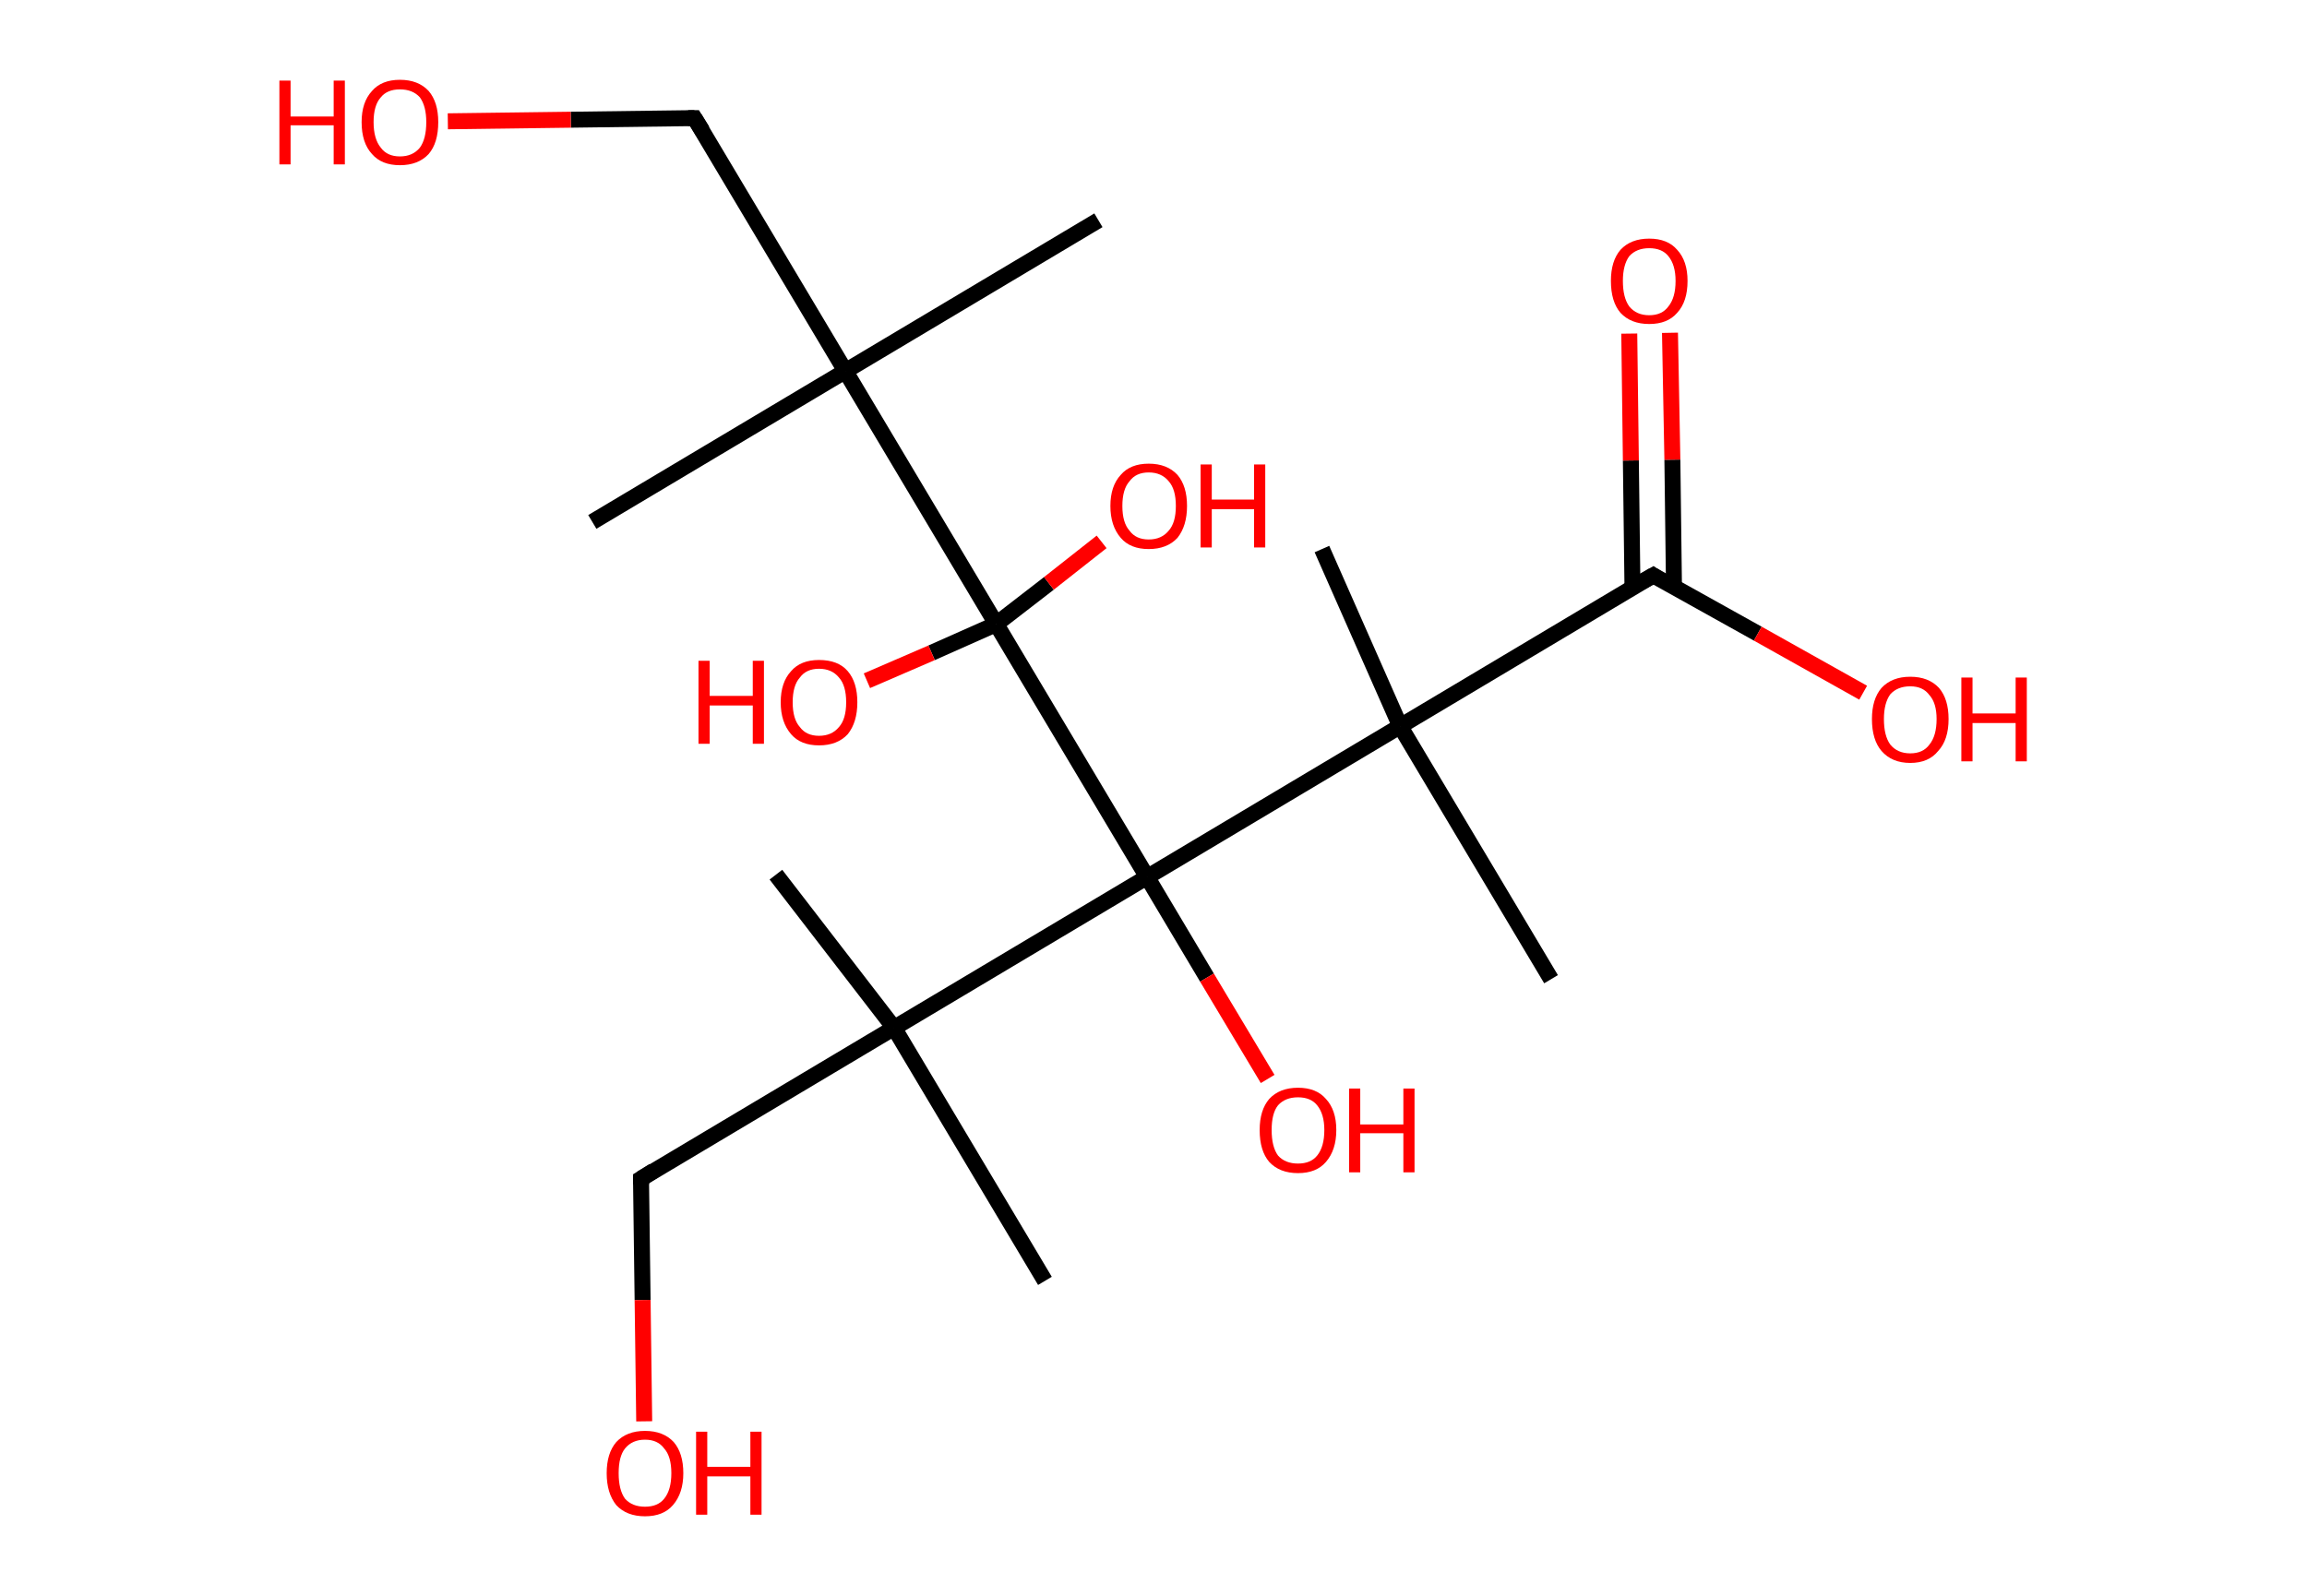 <?xml version='1.0' encoding='ASCII' standalone='yes'?>
<svg xmlns="http://www.w3.org/2000/svg" xmlns:rdkit="http://www.rdkit.org/xml" xmlns:xlink="http://www.w3.org/1999/xlink" version="1.1" baseProfile="full" xml:space="preserve" width="289px" height="200px" viewBox="0 0 289 200">
<!-- END OF HEADER -->
<rect style="opacity:1.0;fill:#FFFFFF;stroke:none" width="289.0" height="200.0" x="0.0" y="0.0"> </rect>
<path class="bond-0 atom-0 atom-1" d="M 137.6,27.6 L 105.9,46.5" style="fill:none;fill-rule:evenodd;stroke:#000000;stroke-width:2.0px;stroke-linecap:butt;stroke-linejoin:miter;stroke-opacity:1"/>
<path class="bond-1 atom-1 atom-2" d="M 105.9,46.5 L 74.2,65.4" style="fill:none;fill-rule:evenodd;stroke:#000000;stroke-width:2.0px;stroke-linecap:butt;stroke-linejoin:miter;stroke-opacity:1"/>
<path class="bond-2 atom-1 atom-3" d="M 105.9,46.5 L 87.0,14.8" style="fill:none;fill-rule:evenodd;stroke:#000000;stroke-width:2.0px;stroke-linecap:butt;stroke-linejoin:miter;stroke-opacity:1"/>
<path class="bond-3 atom-3 atom-4" d="M 87.0,14.8 L 71.5,15.0" style="fill:none;fill-rule:evenodd;stroke:#000000;stroke-width:2.0px;stroke-linecap:butt;stroke-linejoin:miter;stroke-opacity:1"/>
<path class="bond-3 atom-3 atom-4" d="M 71.5,15.0 L 56.1,15.2" style="fill:none;fill-rule:evenodd;stroke:#FF0000;stroke-width:2.0px;stroke-linecap:butt;stroke-linejoin:miter;stroke-opacity:1"/>
<path class="bond-4 atom-1 atom-5" d="M 105.9,46.5 L 124.8,78.2" style="fill:none;fill-rule:evenodd;stroke:#000000;stroke-width:2.0px;stroke-linecap:butt;stroke-linejoin:miter;stroke-opacity:1"/>
<path class="bond-5 atom-5 atom-6" d="M 124.8,78.2 L 116.7,81.8" style="fill:none;fill-rule:evenodd;stroke:#000000;stroke-width:2.0px;stroke-linecap:butt;stroke-linejoin:miter;stroke-opacity:1"/>
<path class="bond-5 atom-5 atom-6" d="M 116.7,81.8 L 108.6,85.3" style="fill:none;fill-rule:evenodd;stroke:#FF0000;stroke-width:2.0px;stroke-linecap:butt;stroke-linejoin:miter;stroke-opacity:1"/>
<path class="bond-6 atom-5 atom-7" d="M 124.8,78.2 L 131.4,73.1" style="fill:none;fill-rule:evenodd;stroke:#000000;stroke-width:2.0px;stroke-linecap:butt;stroke-linejoin:miter;stroke-opacity:1"/>
<path class="bond-6 atom-5 atom-7" d="M 131.4,73.1 L 138.0,67.9" style="fill:none;fill-rule:evenodd;stroke:#FF0000;stroke-width:2.0px;stroke-linecap:butt;stroke-linejoin:miter;stroke-opacity:1"/>
<path class="bond-7 atom-5 atom-8" d="M 124.8,78.2 L 143.7,109.9" style="fill:none;fill-rule:evenodd;stroke:#000000;stroke-width:2.0px;stroke-linecap:butt;stroke-linejoin:miter;stroke-opacity:1"/>
<path class="bond-8 atom-8 atom-9" d="M 143.7,109.9 L 151.2,122.5" style="fill:none;fill-rule:evenodd;stroke:#000000;stroke-width:2.0px;stroke-linecap:butt;stroke-linejoin:miter;stroke-opacity:1"/>
<path class="bond-8 atom-8 atom-9" d="M 151.2,122.5 L 158.8,135.2" style="fill:none;fill-rule:evenodd;stroke:#FF0000;stroke-width:2.0px;stroke-linecap:butt;stroke-linejoin:miter;stroke-opacity:1"/>
<path class="bond-9 atom-8 atom-10" d="M 143.7,109.9 L 112.0,128.8" style="fill:none;fill-rule:evenodd;stroke:#000000;stroke-width:2.0px;stroke-linecap:butt;stroke-linejoin:miter;stroke-opacity:1"/>
<path class="bond-10 atom-10 atom-11" d="M 112.0,128.8 L 130.9,160.5" style="fill:none;fill-rule:evenodd;stroke:#000000;stroke-width:2.0px;stroke-linecap:butt;stroke-linejoin:miter;stroke-opacity:1"/>
<path class="bond-11 atom-10 atom-12" d="M 112.0,128.8 L 97.2,109.6" style="fill:none;fill-rule:evenodd;stroke:#000000;stroke-width:2.0px;stroke-linecap:butt;stroke-linejoin:miter;stroke-opacity:1"/>
<path class="bond-12 atom-10 atom-13" d="M 112.0,128.8 L 80.3,147.7" style="fill:none;fill-rule:evenodd;stroke:#000000;stroke-width:2.0px;stroke-linecap:butt;stroke-linejoin:miter;stroke-opacity:1"/>
<path class="bond-13 atom-13 atom-14" d="M 80.3,147.7 L 80.5,162.9" style="fill:none;fill-rule:evenodd;stroke:#000000;stroke-width:2.0px;stroke-linecap:butt;stroke-linejoin:miter;stroke-opacity:1"/>
<path class="bond-13 atom-13 atom-14" d="M 80.5,162.9 L 80.7,178.1" style="fill:none;fill-rule:evenodd;stroke:#FF0000;stroke-width:2.0px;stroke-linecap:butt;stroke-linejoin:miter;stroke-opacity:1"/>
<path class="bond-14 atom-8 atom-15" d="M 143.7,109.9 L 175.4,91.0" style="fill:none;fill-rule:evenodd;stroke:#000000;stroke-width:2.0px;stroke-linecap:butt;stroke-linejoin:miter;stroke-opacity:1"/>
<path class="bond-15 atom-15 atom-16" d="M 175.4,91.0 L 165.6,68.8" style="fill:none;fill-rule:evenodd;stroke:#000000;stroke-width:2.0px;stroke-linecap:butt;stroke-linejoin:miter;stroke-opacity:1"/>
<path class="bond-16 atom-15 atom-17" d="M 175.4,91.0 L 194.3,122.7" style="fill:none;fill-rule:evenodd;stroke:#000000;stroke-width:2.0px;stroke-linecap:butt;stroke-linejoin:miter;stroke-opacity:1"/>
<path class="bond-17 atom-15 atom-18" d="M 175.4,91.0 L 207.1,72.1" style="fill:none;fill-rule:evenodd;stroke:#000000;stroke-width:2.0px;stroke-linecap:butt;stroke-linejoin:miter;stroke-opacity:1"/>
<path class="bond-18 atom-18 atom-19" d="M 209.7,73.5 L 209.5,57.6" style="fill:none;fill-rule:evenodd;stroke:#000000;stroke-width:2.0px;stroke-linecap:butt;stroke-linejoin:miter;stroke-opacity:1"/>
<path class="bond-18 atom-18 atom-19" d="M 209.5,57.6 L 209.2,41.7" style="fill:none;fill-rule:evenodd;stroke:#FF0000;stroke-width:2.0px;stroke-linecap:butt;stroke-linejoin:miter;stroke-opacity:1"/>
<path class="bond-18 atom-18 atom-19" d="M 204.5,73.6 L 204.3,57.7" style="fill:none;fill-rule:evenodd;stroke:#000000;stroke-width:2.0px;stroke-linecap:butt;stroke-linejoin:miter;stroke-opacity:1"/>
<path class="bond-18 atom-18 atom-19" d="M 204.3,57.7 L 204.1,41.8" style="fill:none;fill-rule:evenodd;stroke:#FF0000;stroke-width:2.0px;stroke-linecap:butt;stroke-linejoin:miter;stroke-opacity:1"/>
<path class="bond-19 atom-18 atom-20" d="M 207.1,72.1 L 220.2,79.4" style="fill:none;fill-rule:evenodd;stroke:#000000;stroke-width:2.0px;stroke-linecap:butt;stroke-linejoin:miter;stroke-opacity:1"/>
<path class="bond-19 atom-18 atom-20" d="M 220.2,79.4 L 233.4,86.8" style="fill:none;fill-rule:evenodd;stroke:#FF0000;stroke-width:2.0px;stroke-linecap:butt;stroke-linejoin:miter;stroke-opacity:1"/>
<path d="M 88.0,16.4 L 87.0,14.8 L 86.2,14.8" style="fill:none;stroke:#000000;stroke-width:2.0px;stroke-linecap:butt;stroke-linejoin:miter;stroke-opacity:1;"/>
<path d="M 81.9,146.7 L 80.3,147.7 L 80.3,148.4" style="fill:none;stroke:#000000;stroke-width:2.0px;stroke-linecap:butt;stroke-linejoin:miter;stroke-opacity:1;"/>
<path d="M 205.5,73.0 L 207.1,72.1 L 207.7,72.5" style="fill:none;stroke:#000000;stroke-width:2.0px;stroke-linecap:butt;stroke-linejoin:miter;stroke-opacity:1;"/>
<path class="atom-4" d="M 35.0 10.1 L 36.4 10.1 L 36.4 14.6 L 41.8 14.6 L 41.8 10.1 L 43.2 10.1 L 43.2 20.6 L 41.8 20.6 L 41.8 15.7 L 36.4 15.7 L 36.4 20.6 L 35.0 20.6 L 35.0 10.1 " fill="#FF0000"/>
<path class="atom-4" d="M 45.3 15.3 Q 45.3 12.8, 46.6 11.4 Q 47.8 10.0, 50.1 10.0 Q 52.4 10.0, 53.7 11.4 Q 54.9 12.8, 54.9 15.3 Q 54.9 17.9, 53.7 19.3 Q 52.4 20.7, 50.1 20.7 Q 47.8 20.7, 46.6 19.3 Q 45.3 17.9, 45.3 15.3 M 50.1 19.6 Q 51.7 19.6, 52.6 18.5 Q 53.4 17.4, 53.4 15.3 Q 53.4 13.3, 52.6 12.2 Q 51.7 11.2, 50.1 11.2 Q 48.5 11.2, 47.7 12.2 Q 46.8 13.2, 46.8 15.3 Q 46.8 17.4, 47.7 18.5 Q 48.5 19.6, 50.1 19.6 " fill="#FF0000"/>
<path class="atom-6" d="M 87.5 82.8 L 88.9 82.8 L 88.9 87.2 L 94.3 87.2 L 94.3 82.8 L 95.7 82.8 L 95.7 93.2 L 94.3 93.2 L 94.3 88.4 L 88.9 88.4 L 88.9 93.2 L 87.5 93.2 L 87.5 82.8 " fill="#FF0000"/>
<path class="atom-6" d="M 97.8 88.0 Q 97.8 85.5, 99.1 84.1 Q 100.3 82.7, 102.6 82.7 Q 105.0 82.7, 106.2 84.1 Q 107.4 85.5, 107.4 88.0 Q 107.4 90.5, 106.2 92.0 Q 104.9 93.4, 102.6 93.4 Q 100.3 93.4, 99.1 92.0 Q 97.8 90.5, 97.8 88.0 M 102.6 92.2 Q 104.2 92.2, 105.1 91.1 Q 106.0 90.1, 106.0 88.0 Q 106.0 85.9, 105.1 84.9 Q 104.2 83.8, 102.6 83.8 Q 101.0 83.8, 100.2 84.9 Q 99.3 85.9, 99.3 88.0 Q 99.3 90.1, 100.2 91.1 Q 101.0 92.2, 102.6 92.2 " fill="#FF0000"/>
<path class="atom-7" d="M 139.1 63.4 Q 139.1 60.9, 140.4 59.5 Q 141.6 58.1, 143.9 58.1 Q 146.2 58.1, 147.5 59.5 Q 148.7 60.9, 148.7 63.4 Q 148.7 65.9, 147.5 67.4 Q 146.2 68.8, 143.9 68.8 Q 141.6 68.8, 140.4 67.4 Q 139.1 65.9, 139.1 63.4 M 143.9 67.6 Q 145.5 67.6, 146.4 66.5 Q 147.3 65.5, 147.3 63.4 Q 147.3 61.3, 146.4 60.3 Q 145.5 59.2, 143.9 59.2 Q 142.3 59.2, 141.5 60.3 Q 140.6 61.3, 140.6 63.4 Q 140.6 65.5, 141.5 66.5 Q 142.3 67.6, 143.9 67.6 " fill="#FF0000"/>
<path class="atom-7" d="M 150.4 58.2 L 151.8 58.2 L 151.8 62.6 L 157.1 62.6 L 157.1 58.2 L 158.5 58.2 L 158.5 68.6 L 157.1 68.6 L 157.1 63.8 L 151.8 63.8 L 151.8 68.6 L 150.4 68.6 L 150.4 58.2 " fill="#FF0000"/>
<path class="atom-9" d="M 157.8 141.6 Q 157.8 139.1, 159.0 137.7 Q 160.3 136.3, 162.6 136.3 Q 164.9 136.3, 166.1 137.7 Q 167.4 139.1, 167.4 141.6 Q 167.4 144.1, 166.1 145.6 Q 164.9 147.0, 162.6 147.0 Q 160.3 147.0, 159.0 145.6 Q 157.8 144.2, 157.8 141.6 M 162.6 145.8 Q 164.2 145.8, 165.0 144.8 Q 165.9 143.7, 165.9 141.6 Q 165.9 139.6, 165.0 138.5 Q 164.2 137.5, 162.6 137.5 Q 161.0 137.5, 160.1 138.5 Q 159.3 139.5, 159.3 141.6 Q 159.3 143.7, 160.1 144.8 Q 161.0 145.8, 162.6 145.8 " fill="#FF0000"/>
<path class="atom-9" d="M 169.0 136.4 L 170.4 136.4 L 170.4 140.9 L 175.8 140.9 L 175.8 136.4 L 177.2 136.4 L 177.2 146.9 L 175.8 146.9 L 175.8 142.0 L 170.4 142.0 L 170.4 146.9 L 169.0 146.9 L 169.0 136.4 " fill="#FF0000"/>
<path class="atom-14" d="M 76.0 184.6 Q 76.0 182.1, 77.2 180.7 Q 78.5 179.3, 80.8 179.3 Q 83.1 179.3, 84.4 180.7 Q 85.6 182.1, 85.6 184.6 Q 85.6 187.1, 84.3 188.6 Q 83.1 190.0, 80.8 190.0 Q 78.5 190.0, 77.2 188.6 Q 76.0 187.1, 76.0 184.6 M 80.8 188.8 Q 82.4 188.8, 83.2 187.8 Q 84.1 186.7, 84.1 184.6 Q 84.1 182.5, 83.2 181.5 Q 82.4 180.4, 80.8 180.4 Q 79.2 180.4, 78.3 181.5 Q 77.5 182.5, 77.5 184.6 Q 77.5 186.7, 78.3 187.8 Q 79.2 188.8, 80.8 188.8 " fill="#FF0000"/>
<path class="atom-14" d="M 87.2 179.4 L 88.6 179.4 L 88.6 183.8 L 94.0 183.8 L 94.0 179.4 L 95.4 179.4 L 95.4 189.8 L 94.0 189.8 L 94.0 185.0 L 88.6 185.0 L 88.6 189.8 L 87.2 189.8 L 87.2 179.4 " fill="#FF0000"/>
<path class="atom-19" d="M 201.8 35.2 Q 201.8 32.7, 203.0 31.3 Q 204.3 29.9, 206.6 29.9 Q 208.9 29.9, 210.1 31.3 Q 211.4 32.7, 211.4 35.2 Q 211.4 37.8, 210.1 39.2 Q 208.9 40.6, 206.6 40.6 Q 204.3 40.6, 203.0 39.2 Q 201.8 37.8, 201.8 35.2 M 206.6 39.5 Q 208.2 39.5, 209.0 38.4 Q 209.9 37.3, 209.9 35.2 Q 209.9 33.2, 209.0 32.1 Q 208.2 31.1, 206.6 31.1 Q 205.0 31.1, 204.1 32.1 Q 203.3 33.2, 203.3 35.2 Q 203.3 37.3, 204.1 38.4 Q 205.0 39.5, 206.6 39.5 " fill="#FF0000"/>
<path class="atom-20" d="M 234.5 90.1 Q 234.5 87.6, 235.7 86.2 Q 237.0 84.8, 239.3 84.8 Q 241.6 84.8, 242.9 86.2 Q 244.1 87.6, 244.1 90.1 Q 244.1 92.7, 242.8 94.1 Q 241.6 95.6, 239.3 95.6 Q 237.0 95.6, 235.7 94.1 Q 234.5 92.7, 234.5 90.1 M 239.3 94.4 Q 240.9 94.4, 241.7 93.3 Q 242.6 92.2, 242.6 90.1 Q 242.6 88.1, 241.7 87.1 Q 240.9 86.0, 239.3 86.0 Q 237.7 86.0, 236.8 87.0 Q 236.0 88.1, 236.0 90.1 Q 236.0 92.2, 236.8 93.3 Q 237.7 94.4, 239.3 94.4 " fill="#FF0000"/>
<path class="atom-20" d="M 245.7 84.9 L 247.1 84.9 L 247.1 89.4 L 252.5 89.4 L 252.5 84.9 L 253.9 84.9 L 253.9 95.4 L 252.5 95.4 L 252.5 90.6 L 247.1 90.6 L 247.1 95.4 L 245.7 95.4 L 245.7 84.9 " fill="#FF0000"/>
</svg>
